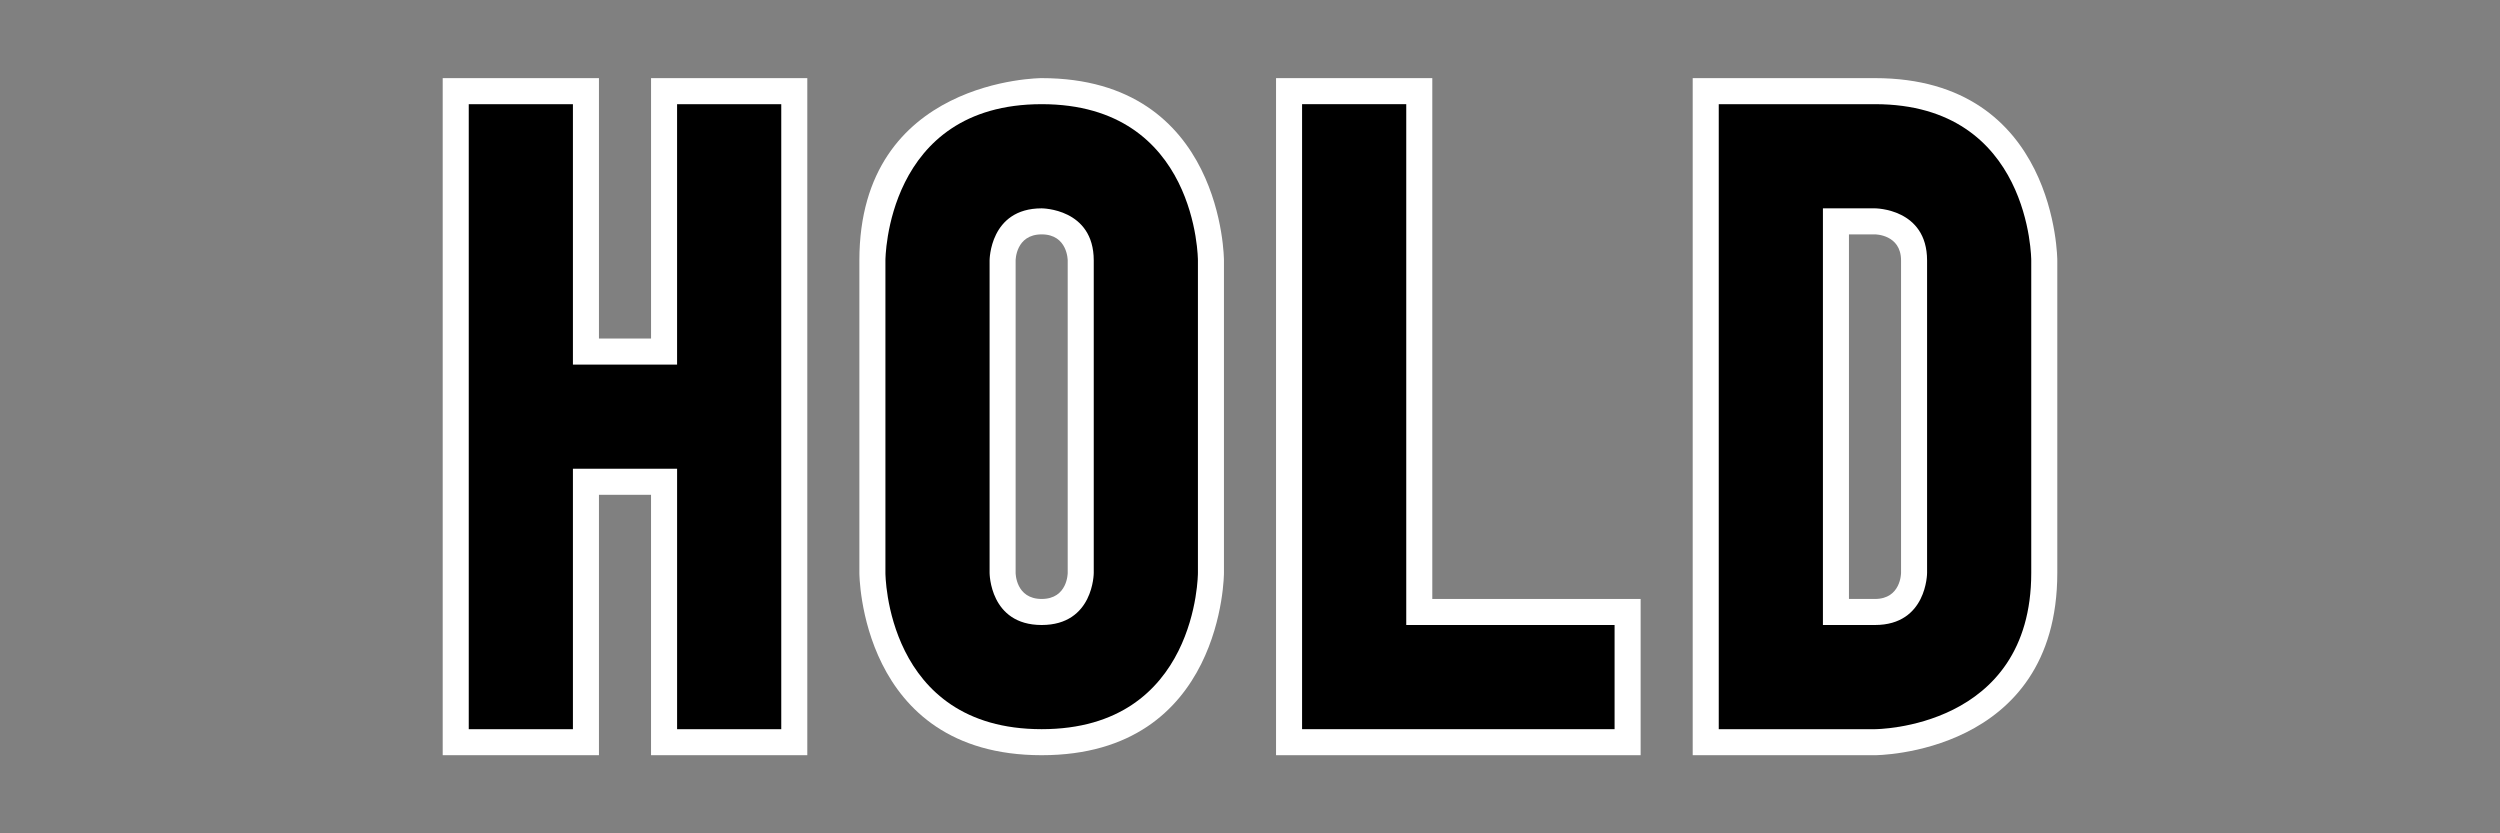 <?xml version="1.0" encoding="UTF-8" standalone="no"?>
<!-- Created with Inkscape (http://www.inkscape.org/) -->

<svg
   width="768"
   height="256"
   viewBox="0 0 203.2 67.733"
   version="1.1"
   id="svg5"
   inkscape:version="1.2 (dc2aedaf03, 2022-05-15)"
   sodipodi:docname="holdText.svg"
   inkscape:export-filename="holdText.png"
   inkscape:export-xdpi="48"
   inkscape:export-ydpi="48"
   xmlns:inkscape="http://www.inkscape.org/namespaces/inkscape"
   xmlns:sodipodi="http://sodipodi.sourceforge.net/DTD/sodipodi-0.dtd"
   xmlns="http://www.w3.org/2000/svg"
   xmlns:svg="http://www.w3.org/2000/svg">
  <rect x="0" y="0" width="203.2" height="67.733" fill="#808080" stroke="none"/>
  <sodipodi:namedview
     id="namedview7"
     pagecolor="#8a8a8a"
     bordercolor="#000000"
     borderopacity="0.25"
     inkscape:showpageshadow="2"
     inkscape:pageopacity="0"
     inkscape:pagecheckerboard="0"
     inkscape:deskcolor="#d1d1d1"
     inkscape:document-units="px"
     showgrid="true"
     inkscape:zoom="1.6819304"
     inkscape:cx="423.3231"
     inkscape:cy="196.79768"
     inkscape:window-width="1920"
     inkscape:window-height="1129"
     inkscape:window-x="-8"
     inkscape:window-y="-8"
     inkscape:window-maximized="1"
     inkscape:current-layer="layer1">
    <inkscape:grid
       type="xygrid"
       id="grid132"
       spacingx="2.117"
       spacingy="2.117"
       empspacing="4"
       empcolor="#db00e5"
       empopacity="0.302"
       originx="0"
       originy="0" />
  </sodipodi:namedview>
  <defs
     id="defs2" />
  <g
     inkscape:label="Layer 1"
     inkscape:groupmode="layer"
     id="layer1">
    <path
       id="path1045"
       style="fill:#ffffff;fill-opacity:1;stroke-width:0.265"
       d="M 137.583 6.35 L 137.583 61.383 L 152.4 61.383 C 152.4 61.383 167.217 61.383 167.217 46.567 L 167.217 21.167 C 167.217 21.167 167.217 6.35 152.4 6.35 L 137.583 6.35 z M 150.283 19.05 L 152.4 19.05 C 152.4 19.05 154.517 19.05 154.517 21.167 L 154.517 46.567 C 154.517 46.567 154.517 48.683 152.4 48.683 L 150.283 48.683 L 150.283 19.05 z " />
    <path
       style="fill:#ffffff;fill-opacity:1;stroke-width:0.265"
       d="M 103.717,6.35 V 61.383 H 133.35 V 48.683 H 116.417 V 6.35 Z"
       id="path1043" />
    <path
       id="path973"
       style="fill:#ffffff;fill-opacity:1;stroke-width:0.265"
       d="M 84.667 6.35 C 84.667 6.35 69.85 6.35 69.85 21.167 L 69.85 46.567 C 69.85 46.567 69.85 61.383 84.667 61.383 C 99.483 61.383 99.483 46.567 99.483 46.567 L 99.483 21.167 C 99.483 21.167 99.483 6.35 84.667 6.35 z M 84.667 19.05 C 86.783 19.05 86.783 21.167 86.783 21.167 L 86.783 46.567 C 86.783 46.567 86.783 48.683 84.667 48.683 C 82.55 48.683 82.55 46.567 82.55 46.567 L 82.55 21.167 C 82.55 21.167 82.55 19.05 84.667 19.05 z " />
    <path
       style="fill:#ffffff;stroke-width:0.265;fill-opacity:1"
       d="M 35.983,6.35 V 61.383 h 12.7 V 40.217 h 4.233 V 61.383 H 65.617 V 6.35 H 52.917 V 27.517 H 48.683 V 6.35 Z"
       id="path308" />
    <path
       style="fill:#000000;fill-opacity:1;stroke-width:0.265"
       d="m 38.1,8.467 v 50.8 h 8.467 V 38.1 h 8.467 v 21.167 h 8.467 V 8.467 H 55.033 V 29.633 H 46.567 V 8.467 Z"
       id="path452" />
    <path
       id="path1166"
       style="fill:#000000;fill-opacity:1;stroke-width:0.265"
       d="m 84.667,8.467 c -12.7,0 -12.7,12.7 -12.7,12.7 v 25.4 c 0,0 1.3e-5,12.7 12.7,12.7 12.7,0 12.7,-12.7 12.7,-12.7 V 21.167 c 0,0 -1.2e-5,-12.7 -12.7,-12.7 z m 0,8.467 c 0,0 4.233,4e-6 4.233,4.233 v 25.4 c 0,0 -3e-6,4.233 -4.233,4.233 -4.233,0 -4.233,-4.233 -4.233,-4.233 V 21.167 c 0,0 4e-6,-4.233 4.233,-4.233 z" />
    <path
       style="fill:#000000;fill-opacity:1;stroke-width:0.265"
       d="M 105.833,8.467 V 59.267 h 25.4 V 50.8 H 114.3 V 8.467 Z"
       id="path1603" />
    <path
       id="path1715"
       style="fill:#000000;fill-opacity:1;stroke-width:0.265"
       d="m 139.7,8.467 v 50.8 h 12.7 c 0,0 12.7,-1.3e-5 12.7,-12.7 V 21.167 c 0,0 -1e-5,-12.7 -12.7,-12.7 z m 8.467,8.467 H 152.4 c 0,0 4.233,4e-6 4.233,4.233 v 25.4 c 0,0 0,4.233 -4.233,4.233 h -4.233 z" />
  </g>
</svg>
